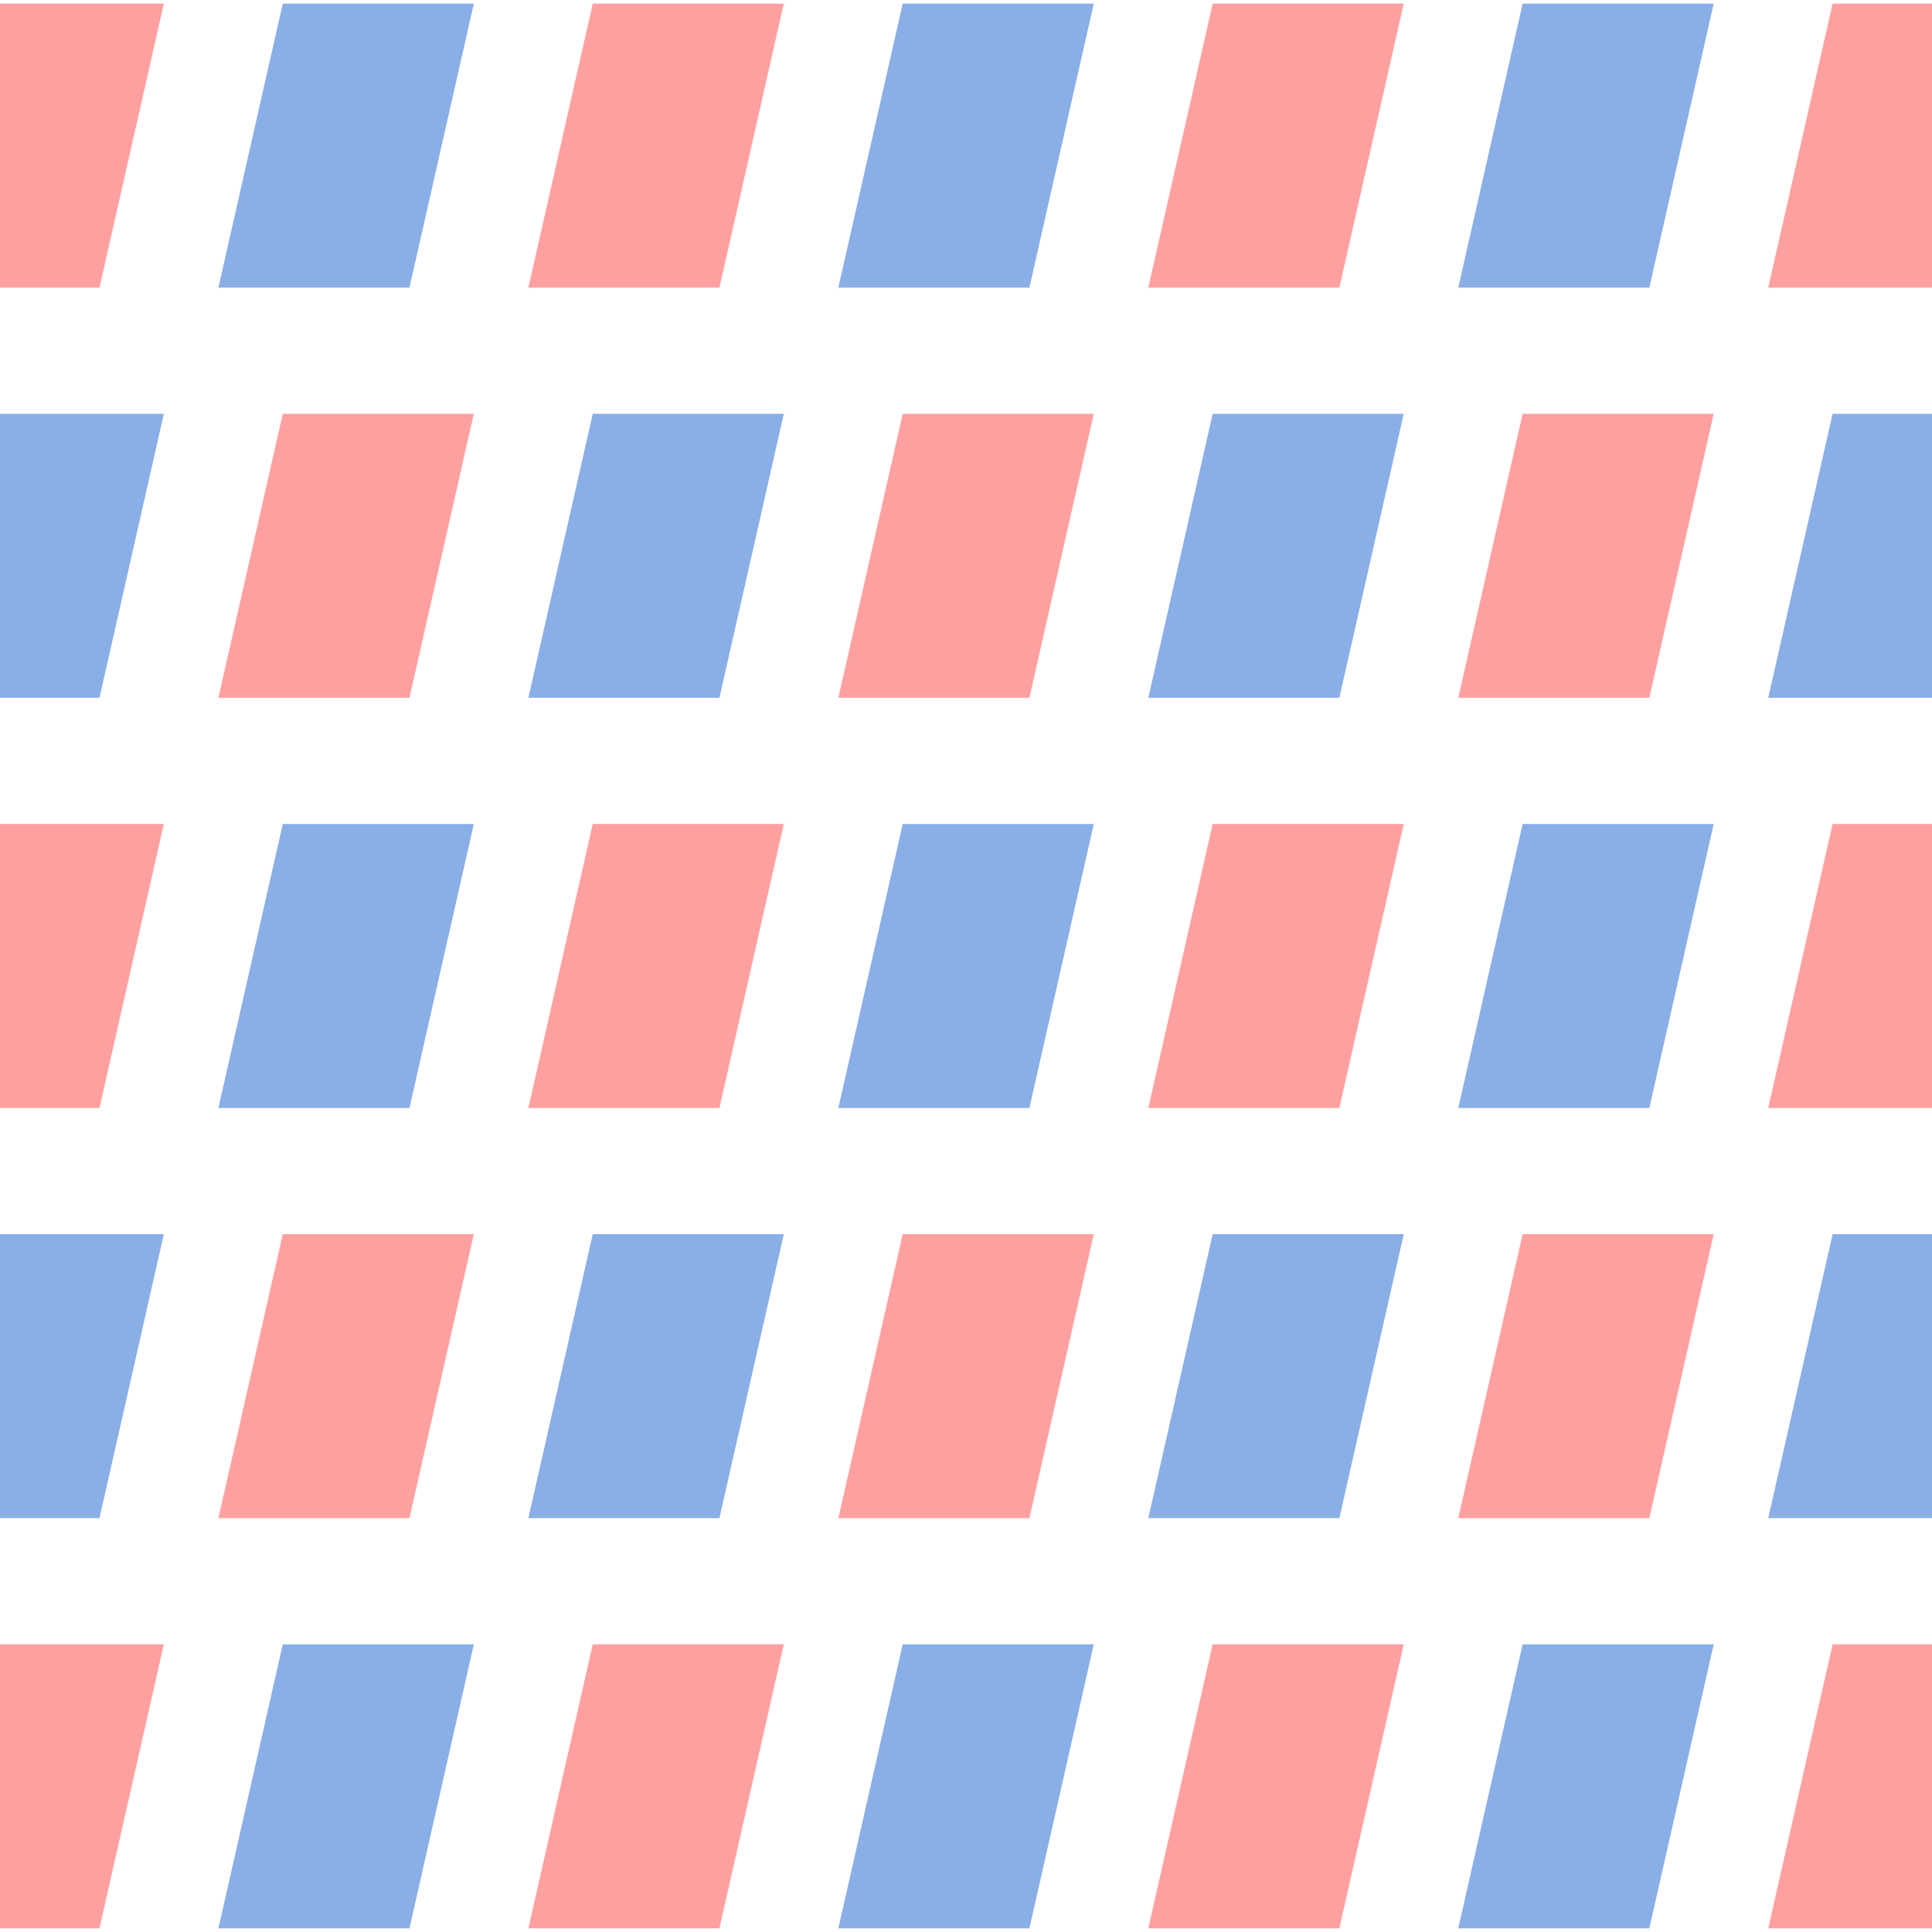 <svg width="130" height="130" viewBox="0 0 130 130" fill="none" xmlns="http://www.w3.org/2000/svg">
<g opacity="0.5" clip-path="url(#clip0_175_8111)">
<rect width="12.857" height="19.6" transform="matrix(1 0 -0.221 0.975 -1.831 0.243)" fill="#FF4242"/>
<rect width="12.857" height="19.6" transform="matrix(1 0 -0.221 0.975 19.027 0.243)" fill="#1660D0"/>
<rect width="12.857" height="19.6" transform="matrix(1 0 -0.221 0.975 39.884 0.243)" fill="#FF4242"/>
<rect width="12.857" height="19.6" transform="matrix(1 0 -0.221 0.975 60.741 0.243)" fill="#1660D0"/>
<rect width="12.857" height="19.6" transform="matrix(1 0 -0.221 0.975 81.598 0.243)" fill="#FF4242"/>
<rect width="12.857" height="19.6" transform="matrix(1 0 -0.221 0.975 102.455 0.243)" fill="#1660D0"/>
<rect width="12.857" height="19.6" transform="matrix(1 0 -0.221 0.975 123.312 0.243)" fill="#FF4242"/>
<rect width="12.857" height="19.6" transform="matrix(1 0 -0.221 0.975 -1.831 27.843)" fill="#1660D0"/>
<rect width="12.857" height="19.6" transform="matrix(1 0 -0.221 0.975 19.027 27.843)" fill="#FF4242"/>
<rect width="12.857" height="19.6" transform="matrix(1 0 -0.221 0.975 39.884 27.843)" fill="#1660D0"/>
<rect width="12.857" height="19.6" transform="matrix(1 0 -0.221 0.975 60.741 27.843)" fill="#FF4242"/>
<rect width="12.857" height="19.6" transform="matrix(1 0 -0.221 0.975 81.598 27.843)" fill="#1660D0"/>
<rect width="12.857" height="19.6" transform="matrix(1 0 -0.221 0.975 102.455 27.843)" fill="#FF4242"/>
<rect width="12.857" height="19.6" transform="matrix(1 0 -0.221 0.975 123.312 27.843)" fill="#1660D0"/>
<rect width="12.857" height="19.6" transform="matrix(1 0 -0.221 0.975 -1.831 55.443)" fill="#FF4242"/>
<rect width="12.857" height="19.6" transform="matrix(1 0 -0.221 0.975 19.027 55.443)" fill="#1660D0"/>
<rect width="12.857" height="19.6" transform="matrix(1 0 -0.221 0.975 39.884 55.443)" fill="#FF4242"/>
<rect width="12.857" height="19.6" transform="matrix(1 0 -0.221 0.975 60.741 55.443)" fill="#1660D0"/>
<rect width="12.857" height="19.6" transform="matrix(1 0 -0.221 0.975 81.598 55.443)" fill="#FF4242"/>
<rect width="12.857" height="19.6" transform="matrix(1 0 -0.221 0.975 102.455 55.443)" fill="#1660D0"/>
<rect width="12.857" height="19.6" transform="matrix(1 0 -0.221 0.975 123.312 55.443)" fill="#FF4242"/>
<rect width="12.857" height="19.6" transform="matrix(1 0 -0.221 0.975 -1.831 83.043)" fill="#1660D0"/>
<rect width="12.857" height="19.6" transform="matrix(1 0 -0.221 0.975 19.027 83.043)" fill="#FF4242"/>
<rect width="12.857" height="19.6" transform="matrix(1 0 -0.221 0.975 39.884 83.043)" fill="#1660D0"/>
<rect width="12.857" height="19.6" transform="matrix(1 0 -0.221 0.975 60.741 83.043)" fill="#FF4242"/>
<rect width="12.857" height="19.6" transform="matrix(1 0 -0.221 0.975 81.598 83.043)" fill="#1660D0"/>
<rect width="12.857" height="19.6" transform="matrix(1 0 -0.221 0.975 102.455 83.043)" fill="#FF4242"/>
<rect width="12.857" height="19.6" transform="matrix(1 0 -0.221 0.975 123.312 83.043)" fill="#1660D0"/>
<rect width="12.857" height="19.6" transform="matrix(1 0 -0.221 0.975 -1.831 110.643)" fill="#FF4242"/>
<rect width="12.857" height="19.6" transform="matrix(1 0 -0.221 0.975 19.027 110.643)" fill="#1660D0"/>
<rect width="12.857" height="19.6" transform="matrix(1 0 -0.221 0.975 39.884 110.643)" fill="#FF4242"/>
<rect width="12.857" height="19.6" transform="matrix(1 0 -0.221 0.975 60.741 110.643)" fill="#1660D0"/>
<rect width="12.857" height="19.6" transform="matrix(1 0 -0.221 0.975 81.598 110.643)" fill="#FF4242"/>
<rect width="12.857" height="19.6" transform="matrix(1 0 -0.221 0.975 102.455 110.643)" fill="#1660D0"/>
<rect width="12.857" height="19.6" transform="matrix(1 0 -0.221 0.975 123.312 110.643)" fill="#FF4242"/>
</g>
<defs>
<clipPath id="clip0_175_8111">
<rect width="130" height="130" fill="white"/>
</clipPath>
</defs>
</svg>
